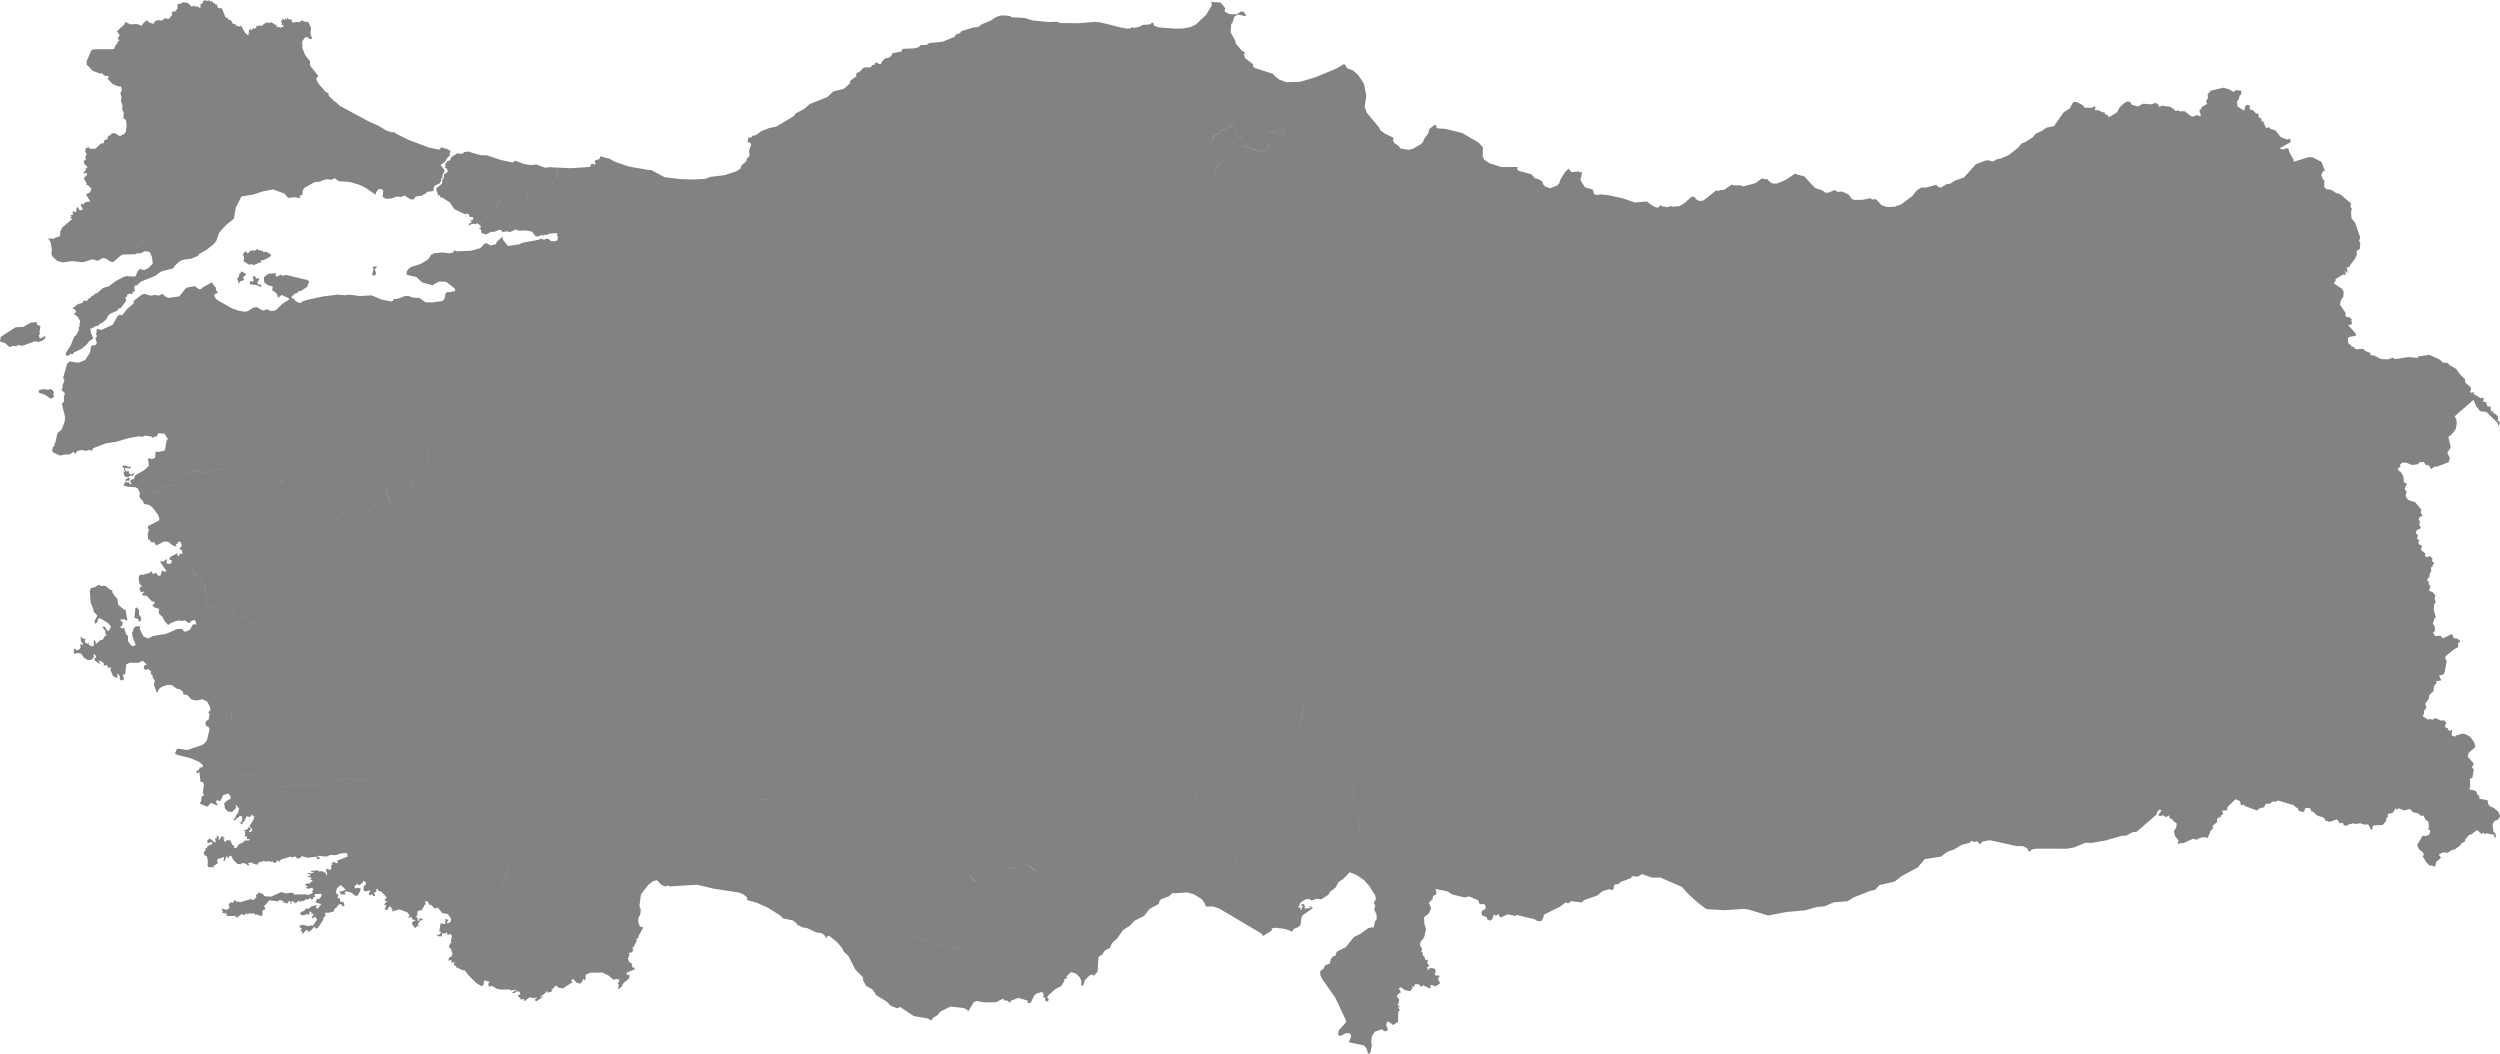 <?xml version="1.0" encoding="UTF-8" standalone="no"?>
<!-- Created with Inkscape (http://www.inkscape.org/) -->

<svg
   width="208.439mm"
   height="87.876mm"
   viewBox="0 0 208.439 87.876"
   version="1.1"
   id="svg1"
   inkscape:version="1.3 (0e150ed, 2023-07-21)"
   sodipodi:docname="turkey_terrain.svg"
   xmlns:inkscape="http://www.inkscape.org/namespaces/inkscape"
   xmlns:sodipodi="http://sodipodi.sourceforge.net/DTD/sodipodi-0.dtd"
   xmlns="http://www.w3.org/2000/svg"
   xmlns:svg="http://www.w3.org/2000/svg">
  <sodipodi:namedview
     id="namedview1"
     pagecolor="#ffffff"
     bordercolor="#000000"
     borderopacity="0.25"
     inkscape:showpageshadow="2"
     inkscape:pageopacity="0.0"
     inkscape:pagecheckerboard="0"
     inkscape:deskcolor="#d1d1d1"
     inkscape:document-units="mm"
     inkscape:zoom="1.1893044"
     inkscape:cx="353.56802"
     inkscape:cy="143.78152"
     inkscape:window-width="1312"
     inkscape:window-height="762"
     inkscape:window-x="64"
     inkscape:window-y="54"
     inkscape:window-maximized="0"
     inkscape:current-layer="layer1" />
  <defs
     id="defs1" />
  <g
     inkscape:label="Layer 1"
     inkscape:groupmode="layer"
     id="layer1"
     transform="translate(-0.843,-0.897)">
    <path
       id="TR-01"
       d="m 17.968,0.897 -0.185,0.097 -0.066,0.2 -0.163,0.042 0.008,0.321 -0.166,-0.047 -0.05,-0.105 -0.139,0.074 -0.163,-0.1 -0.237,0.071 -0.25,-0.279 -0.447,-0.1 -0.19,0.134 -0.289,0.034 0.013,0.363 -0.197,0.253 -0.277,0.018 0.029,0.255 -0.197,0.258 -0.084,0.087 -0.347,-0.061 -0.227,0.2 -0.387,-0.04 -0.221,0.126 -0.077,0.181 -0.334,-0.084 -0.253,-0.213 -0.339,0.318 -0.056,0.142 -0.434,-0.145 -0.516,0.034 -0.45,-0.203 -0.069,0.211 -0.618,0.566 0.237,0.324 -0.174,0.266 0.142,0.192 -0.158,0.084 -0.013,0.174 -0.15,0.126 -0.124,0.326 -1.669,0.005 -0.221,0.084 -0.384,0.897 -0.019,0.277 0.537,0.553 0.611,0.224 0.116,-0.042 0.255,0.221 0.313,0.024 -0.003,0.14 -0.087,0.076 0.448,0.458 0.421,0.171 0.271,0.024 0.061,0.332 -0.126,0.208 0.098,0.374 -0.053,0.255 0.132,0.4 -0.013,0.369 0.116,0.216 -0.013,0.5 0.197,0.134 0.063,0.402 -0.058,0.574 -0.15,0.19 -0.35,0.187 -0.442,-0.258 -0.279,0.04 -0.058,0.144 -0.171,0.016 -0.113,0.316 -0.242,0.079 -0.05,0.245 -0.253,0.047 -0.4,0.4 -0.473,0.032 -0.142,-0.148 -0.224,0.092 -0.058,0.245 0.134,0.245 -0.113,0.234 0.037,0.255 -0.132,0.042 -0.05,0.108 0.084,0.203 0.247,0.247 -0.163,0.137 0.008,0.144 -0.211,0.169 0.056,0.068 0.273,-0.018 -0.045,0.187 -0.205,0.192 0.008,0.137 0.192,0.313 -0.032,0.142 0.129,0.021 0.308,0.282 -0.1,0.303 -0.35,0.203 0.36,0.579 -0.408,0.063 -0.197,0.192 -0.166,-0.06 -0.016,0.142 0.155,0.266 -0.087,0.119 -0.184,0.013 -0.148,-0.303 -0.108,0.166 -0.026,0.308 -0.273,-0.118 v 0.332 l -0.19,0.024 0.092,0.16 H 6.718 v 0.103 l 0.108,0.008 0.013,0.068 -0.792,0.671 -0.171,0.324 -0.031,0.405 -0.553,0.218 -0.445,-0.008 0.206,0.263 0.111,0.65 -0.032,0.4 0.074,0.176 0.424,0.381 0.418,0.121 0.795,-0.111 0.921,0.098 0.792,-0.25 0.406,0.132 0.466,-0.24 0.271,0.066 0.295,0.218 0.287,0.06 0.637,-0.555 0.19,-0.079 0.992,-0.015 0.174,-0.087 0.084,-0.421 0.179,-0.332 0.434,-0.489 0.092,-0.36 -0.087,0.363 -0.434,0.49 -0.179,0.329 -0.087,0.424 0.295,0.003 0.335,-0.179 0.358,0.04 0.118,0.108 0.134,0.36 0.063,0.537 -0.431,0.398 -0.29,0.134 -0.266,-0.056 0.016,-0.121 -0.3,0.287 -0.144,0.376 -0.132,0.055 -0.65,-0.047 -0.3,0.103 -0.618,0.334 -0.555,0.421 -0.474,0.132 -0.471,0.418 -0.158,0.027 -0.116,0.144 -0.24,0.111 -0.01,0.087 -0.218,0.108 -0.137,0.192 -0.082,0.024 -0.04,-0.084 -0.132,0.047 -0.142,0.187 -0.353,0.089 -0.471,0.376 0.211,0.047 0.108,0.161 -0.061,0.166 -0.142,0.047 0.321,0.242 0.24,0.408 -0.076,0.169 0.021,0.236 -0.103,0.124 0.045,0.171 -0.218,0.416 -0.171,0.139 -0.31,0.758 -0.418,0.647 0.05,0.176 0.174,0.029 0.179,-0.169 0.195,0.042 0.084,-0.145 0.674,-0.329 0.416,-0.355 0.168,-0.245 0.363,-0.242 -0.205,-0.508 -0.034,-0.347 0.137,0.018 0.208,-0.161 0.376,-0.105 0.034,-0.124 0.19,-0.061 0.371,-0.295 0.166,-0.332 0.213,-0.176 0.537,-0.222 0.129,-0.197 0.153,-0.01 0.463,-0.613 -0.061,-0.289 0.139,-0.089 0.016,-0.158 0.263,-0.077 0.132,0.066 0.084,-0.216 0.169,-0.031 -0.071,-0.384 0.079,-0.1 0.176,-0.037 0.292,-0.287 1.2,-0.489 0.482,-0.35 0.339,-0.103 -0.087,-0.258 5.27e-4,-0.002 0.086,0.258 0.716,-0.179 0.089,-0.195 0.463,-0.411 0.263,-0.108 0.655,-0.082 0.547,-0.224 0.129,-0.187 0.576,-0.308 0.603,-0.474 0.226,-0.268 0.277,-0.745 0.532,-0.582 0.679,-0.555 0.158,-0.945 0.471,-0.903 1.013,-0.166 0.774,-0.258 0.848,-0.163 0.942,0.342 0.255,0.302 0.14,0.063 0.5,-0.055 0.382,0.079 0.087,-0.068 -0.103,-0.021 -0.008,-0.084 0.247,-0.126 0.031,-0.35 0.153,-0.221 -0.234,-0.516 0.068,-0.168 -0.087,-0.103 0.037,-0.298 0.071,-0.055 -0.047,-0.132 0.461,-0.924 -0.056,-0.335 0.05,-0.305 0.629,-1.071 0.195,-0.871 0.234,-1.782 L 27.953,8.529 27.824,8.369 27.335,7.79 27.203,7.413 27.387,7.235 26.737,6.426 26.677,6.284 26.705,6.018 26.308,5.524 26.061,4.939 l -0.016,-0.592 0.174,-0.263 0.184,-0.121 0.3,0.2 0.158,-0.029 -0.134,-0.452 0.052,-0.453 -0.24,-0.505 -0.339,-0.019 -0.187,-0.123 -0.187,0.187 -0.042,-0.076 -0.105,0.071 -0.116,-0.063 -0.108,0.079 -0.031,-0.089 -0.119,0.144 -0.121,-0.132 -0.011,-0.158 -0.234,-0.037 -0.197,-0.158 0.024,0.148 -0.066,0.061 -0.05,-0.163 -0.071,0.179 -0.15,-0.111 -0.129,0.171 -0.003,0.142 0.077,0.039 -0.058,0.15 0.137,0.021 0.027,0.208 -0.224,-0.087 -0.003,0.171 -0.129,-0.155 -0.102,0.074 -0.032,-0.092 -0.132,0.018 0.077,-0.163 -0.098,-0.024 -0.05,0.095 -0.061,-0.123 -0.31,-0.174 -0.05,0.089 -0.374,-0.066 0.052,0.102 -0.195,-0.008 -0.144,0.229 -0.029,-0.089 -0.113,0.084 -0.037,-0.087 -0.147,0.095 -0.042,-0.066 -0.045,0.06 -0.126,-0.052 0.082,0.124 -0.161,0.144 -0.074,0.021 -0.029,-0.124 -0.174,0.237 -0.013,-0.079 -0.147,-0.008 -0.082,0.197 0.102,0.058 -0.147,0.066 0.105,0.132 -0.126,0.026 -0.224,-0.176 -0.34,-0.621 -0.084,0.095 -0.355,-0.092 -0.04,-0.134 -0.197,0.003 -0.181,-0.34 -0.166,0.006 -0.071,-0.15 -0.195,-0.061 -0.302,-0.755 -0.326,-0.029 -0.108,-0.305 -0.095,0.024 -0.063,-0.116 -0.129,-0.01 -0.074,-0.148 -0.187,0.008 -0.058,-0.097 -0.224,0.058 z m 83.862,0.139 0.05,0.313 -0.471,0.779 -0.839,0.795 -0.487,0.24 -0.679,0.113 -0.6,0.008 -1.331,-0.1 -0.416,-0.139 -0.042,-0.206 -0.124,-0.066 -0.15,0.153 -0.626,0.05 -0.308,0.168 -0.411,0.077 -0.181,-0.058 -0.098,0.092 -0.326,0.032 -0.629,-0.129 -1.469,-0.374 -0.545,-0.066 -1.442,0.118 -1.495,-0.021 -0.221,-0.105 -0.705,0.024 -1.321,-0.129 -0.685,-0.208 -1.121,-0.068 -0.081,-0.089 -0.234,-0.034 -0.487,-0.026 -0.437,0.124 -0.479,0.31 -0.816,0.342 -0.169,0.176 -0.505,0.071 -0.971,0.298 -0.082,0.152 -0.426,0.153 0.045,0.093 -0.121,0.079 -0.958,0.395 -1.129,0.111 -0.203,0.158 -0.342,0.008 -0.218,0.024 -0.066,0.134 -0.379,0.118 -1.019,0.045 -0.074,0.222 -0.79,0.147 0.008,0.111 -0.168,0.192 -0.221,0.105 -0.116,-0.024 -0.329,0.268 -0.095,0.245 -0.24,-0.029 -0.079,-0.124 -0.215,0.098 -0.027,0.144 -0.16,-0.021 -0.126,0.206 -0.579,0.013 -0.397,0.387 -0.166,0.045 -0.076,0.1 0.005,0.208 -0.558,0.405 0.071,0.056 -0.053,0.134 -0.482,0.432 -0.903,0.24 -0.479,0.45 -1.474,0.59 -0.487,0.421 -0.716,0.374 -0.092,0.185 -1.495,0.9 -0.576,0.116 -0.632,0.242 -0.503,0.358 -0.266,0.053 -0.124,0.148 h -0.226 l -0.068,0.329 0.047,0.076 0.145,0.003 0.116,0.171 -0.179,0.466 0.034,0.469 -0.247,0.295 -0.016,0.155 -0.421,0.371 -0.042,0.224 -0.365,0.25 -0.982,0.323 -1.163,0.14 -0.437,0.163 -1.003,0.061 -1.092,-0.037 -1.31,-0.158 -1.124,-0.595 -0.313,-0.021 -1.595,-0.282 -1.152,-0.408 -0.406,0.281 -0.095,0.432 -0.242,0.2 0.24,-0.2 0.095,-0.432 0.408,-0.281 -0.427,-0.245 -0.405,-0.089 -0.332,-0.102 -0.113,0.25 -0.298,0.058 -0.079,0.155 0.084,0.158 -0.068,0.071 -0.153,-0.066 -0.153,0.037 -0.061,0.184 -0.121,0.047 -1.5,0.1 -1.113,-0.052 0.024,0.684 -0.3,0.376 -0.324,0.661 -0.008,0.003 0.324,-0.661 0.3,-0.376 -0.024,-0.684 -0.689,-0.04 -0.345,0.055 -0.708,-0.279 -0.489,0.052 -0.579,-0.097 -0.698,-0.266 -0.255,0.147 -0.932,-0.203 -1.208,-0.397 -0.484,-0.003 -0.842,-0.242 -0.176,-0.068 -0.434,0.05 0.021,0.079 -0.216,0.071 -0.339,-0.053 -0.5,0.337 -0.082,0.245 -0.271,0.076 -0.016,0.119 -0.134,0.081 0.037,0.185 -0.068,0.132 0.2,0.121 0.05,0.25 -0.303,0.205 -0.011,0.284 -0.123,0.145 -0.034,0.355 -0.492,0.39 0.169,0.618 0.129,-0.068 0.089,0.261 0.071,-0.071 0.673,0.418 0.379,0.563 0.908,0.445 0.116,-0.079 0.182,0.089 0.084,0.139 -0.04,0.074 0.3,0.01 0.045,0.15 -0.134,0.134 -0.163,-0.087 0.155,0.229 -0.263,0.142 0.037,0.095 0.055,0.04 0.032,-0.084 0.337,-0.074 0.132,0.052 0.118,-0.095 0.271,0.19 0.068,-0.261 h 0.007 l -0.068,0.258 0.045,0.205 -0.103,-0.003 -0.036,0.076 0.15,0.079 0.034,0.282 0.382,0.118 0.424,-0.224 0.25,0.008 0.439,-0.171 0.132,0.013 0.142,0.174 0.395,-0.068 0.213,0.076 0.473,-0.236 0.277,0.118 0.584,-0.026 0.377,0.068 0.139,0.05 0.295,0.363 0.14,0.034 0.329,-0.129 0.181,0.045 0.1,-0.079 0.168,0.026 0.224,-0.111 0.432,-0.042 h 0.19 l 0.055,0.077 -0.05,0.116 0.079,0.082 -0.034,0.316 -0.216,0.079 h -0.308 l -0.226,-0.192 -0.203,-0.016 -0.179,0.097 -0.242,-0.105 -0.208,0.1 -1.358,0.25 -0.226,0.123 -0.885,0.137 -0.087,-0.003 -0.395,-0.503 -0.063,-0.26 -0.457,0.424 -0.079,0.187 -0.111,0.042 5.27e-4,-0.005 -0.321,0.087 -0.323,-0.184 -0.171,0.005 -0.384,0.397 -0.753,0.213 -1.187,0.05 -0.232,-0.087 -0.068,0.169 -0.313,0.081 -0.613,-0.066 -0.661,0.061 -0.277,0.142 -0.163,0.289 -0.213,0.181 -0.487,0.284 -0.771,0.24 -0.248,0.184 -0.144,0.224 0.005,0.258 0.803,0.176 0.487,0.464 0.791,0.207 0.054,0.032 0.547,-0.319 0.6,0.018 0.724,0.56 0.047,0.203 -0.529,0.118 -0.119,-0.05 -0.171,0.166 -0.095,0.424 -0.15,0.187 -0.855,0.113 -0.565,-0.008 -0.506,-0.363 -0.529,-0.024 -0.4,-0.147 -0.245,0.003 -0.671,0.247 -0.355,0.031 0.024,0.105 -0.163,0.079 -0.845,-0.166 -0.811,-0.344 -1,0.058 -0.85,-0.121 -0.355,0.05 -0.637,-0.047 -1.2,0.15 -1.347,0.292 -0.353,0.113 -0.221,0.16 -0.1,-0.036 -0.303,-0.161 -0.139,-0.208 -0.124,0.01 -0.042,-0.137 0.258,-0.261 0.273,-0.097 0.058,-0.116 0.216,-0.024 0.503,-0.342 0.166,-0.445 -0.176,-0.124 -1.711,-0.408 -0.153,-0.005 -0.126,0.095 -0.187,-0.132 -0.345,0.182 -0.108,-0.082 0.027,-0.205 -0.263,0.015 -0.377,0.032 -0.371,0.292 0.037,0.416 0.313,0.245 0.353,0.079 0.058,0.124 -0.089,0.176 0.402,0.305 0.14,0.356 0.282,-0.234 0.569,0.263 0.06,0.116 -0.616,0.392 -0.447,0.458 -0.258,0.105 -0.316,-0.026 -0.182,-0.119 -0.384,0.119 -0.498,-0.29 -0.295,0.042 -0.429,0.271 -0.267,0.076 -9.95e-4,-0.002 -0.508,-0.084 -0.59,-0.208 -1.226,-0.7 -0.19,-0.224 -0.05,-0.179 0.1,-0.123 0.213,-0.047 -0.147,-0.234 -0.045,-0.245 -0.095,-0.074 -0.224,-0.339 -0.85,0.479 -0.026,0.084 -0.195,0.008 -0.358,-0.25 -0.705,0.126 -0.582,0.724 -0.868,0.129 -0.234,-0.076 -0.298,-0.266 -0.289,0.147 -0.321,-0.052 -0.39,0.058 -0.463,-0.14 -0.245,0.042 -0.703,0.542 0.018,0.195 -0.569,0.489 -0.392,0.508 -0.192,-0.042 -0.174,0.071 -0.442,0.774 -0.95,0.421 -0.268,-0.084 -0.144,0.053 0.05,0.092 -0.061,0.287 0.068,0.181 -0.126,0.155 0.124,0.406 -0.148,0.192 -0.271,0.005 -0.063,0.068 -0.097,0.547 -0.395,0.605 -0.547,0.229 -0.771,-0.108 -0.195,0.205 -0.332,1.169 0.116,0.192 -0.153,0.408 -0.013,0.284 -0.097,0.1 0.303,0.303 -0.095,0.321 0.021,0.35 -0.184,0.205 0.266,1.064 -0.024,0.371 -0.253,0.7 -0.353,0.289 -0.179,0.811 -0.095,0.108 0.04,0.113 -0.15,0.158 -0.061,0.316 0.077,0.108 0.487,0.24 0.218,0.026 0.15,-0.071 0.586,-0.034 0.216,-0.182 0.087,0.006 0.1,0.153 0.155,-0.237 0.358,-0.1 0.413,0.077 0.25,-0.095 0.221,0.1 0.095,-0.226 1.066,-0.408 0.869,-0.126 0.95,-0.282 -5.27e-4,-0.007 0.935,-0.175 0.313,0.053 0.176,-0.105 0.508,0.06 0.169,0.129 0.153,-0.123 0.158,0.021 0.148,-0.29 0.508,0.048 0.284,0.421 -0.116,0.166 -0.129,0.795 -0.495,0.139 -0.284,-0.031 -0.029,0.513 -0.3,0.124 -0.15,-0.089 -0.153,0.06 0.074,0.571 -0.358,0.347 -0.769,0.437 -0.137,0.329 -0.15,0.016 -0.142,0.126 0.095,0.323 -0.179,-0.087 0.026,-0.132 -0.21,0.042 -0.074,-0.071 0.047,-0.1 0.227,0.018 0.026,-0.184 -0.068,-0.084 -0.266,0.137 -0.003,0.19 -0.197,0.313 0.332,0.126 0.692,0.047 0.182,0.1 0.168,0.342 -0.031,0.384 0.303,0.345 0.066,0.203 0.694,-0.963 0.516,-0.029 0.466,-0.421 0.845,-0.139 0.832,-0.947 0.395,-0.068 0.553,-0.221 0.837,0.247 0.779,-0.271 0.945,-0.156 0.413,-0.326 0.242,-0.077 0.8,0.492 0.234,0.374 0.192,0.116 1.674,-0.274 0.279,0.142 -0.282,-0.14 -1.671,0.271 -0.192,-0.113 -0.234,-0.374 -0.8,-0.49 -0.242,0.074 -0.413,0.329 0.203,1.229 0.24,0.344 0.2,0.034 -0.2,-0.031 -0.24,-0.345 -0.203,-1.232 -0.95,0.16 -0.779,0.271 -0.837,-0.247 -0.553,0.221 -0.395,0.068 -0.832,0.947 -0.845,0.14 -0.466,0.421 -0.516,0.029 -0.695,0.963 0.461,0.095 0.308,0.25 0.419,0.576 0.123,0.324 -0.055,0.148 -0.903,0.461 -0.005,0.229 0.098,0.011 -0.121,0.413 0.045,0.466 0.145,0.029 0.079,0.179 0.308,0.037 0.071,0.176 0.121,0.055 0.584,-0.305 0.36,0.015 0.35,0.295 0.277,0.092 0.079,-0.016 -0.076,-0.15 0.166,-0.081 v -0.111 l 0.187,-0.04 0.1,0.113 0.047,0.245 -0.221,0.258 0.229,0.087 0.05,0.266 -0.052,0.068 -0.139,-0.037 -0.108,0.19 -0.134,-0.021 0.039,-0.221 -0.618,0.329 -0.095,0.197 0.24,0.124 -0.1,0.24 -0.271,0.031 -0.082,-0.132 0.018,-0.305 -0.324,0.258 -0.226,-0.103 0.047,0.195 0.453,0.634 -0.105,0.124 -0.245,-0.142 -0.132,0.448 -0.182,-0.006 -0.234,-0.255 -0.216,0.144 -0.082,-0.266 -0.179,0.134 -0.579,0.176 -0.213,-0.031 -0.132,0.213 0.029,0.379 0.042,0.181 0.224,0.221 -0.197,0.058 -0.021,0.271 0.176,0.169 0.171,-0.079 0.037,0.071 -0.166,0.095 0.04,0.174 0.326,0.015 0.468,0.5 0.1,-0.04 0.089,0.077 -0.005,0.118 -0.179,0.137 0.203,0.192 0.379,0.116 -0.061,0.24 0.069,0.187 0.263,0.247 0.15,0.305 0.324,0.374 0.176,-0.155 0.474,-0.187 0.355,-0.045 0.163,0.052 0.197,-0.076 0.366,0.25 0.232,-0.218 0.276,-0.031 0.121,0.353 -0.295,-0.006 -0.252,0.443 -0.358,0.168 -0.14,-0.034 -0.166,-0.2 -0.387,0.005 -0.945,0.411 -1.106,0.181 -0.368,0.21 -0.392,-0.16 -0.334,-0.653 0.058,-0.1 -0.047,-0.111 h -0.332 l -0.211,0.21 -0.005,0.197 -0.097,0.103 0.068,0.421 0.237,0.611 -0.119,0.1 -0.195,0.013 -0.326,-0.408 -0.005,-0.448 -0.153,-0.129 -0.15,-0.487 -0.066,-0.071 -0.118,0.076 -0.176,-0.126 0.171,-0.114 0.055,-0.247 -0.024,-0.102 -0.134,-0.016 -0.031,-0.137 0.344,-0.042 0.132,0.134 0.105,-0.066 -0.163,-0.879 -0.119,0.026 -0.484,-0.416 -0.087,-0.576 -0.095,0.008 -0.347,-0.524 0.071,-0.071 -0.068,-0.089 -0.089,0.04 -0.461,-0.374 -0.321,0.018 -0.276,-0.092 -0.203,0.166 -0.411,0.118 -0.082,0.258 0.077,0.966 0.229,0.529 -0.003,0.169 0.329,0.369 -0.234,0.416 0.021,0.215 0.077,0.018 0.144,-0.16 0.077,-0.247 0.171,-0.024 0.655,0.415 0.231,0.266 -0.145,0.316 -0.142,0.066 -0.232,-0.36 -0.197,-0.018 0.011,0.1 0.108,0.042 -0.034,0.111 0.137,0.029 0.021,0.295 0.103,0.137 -0.123,0.058 -0.227,0.337 -0.189,0.029 -0.34,0.313 -0.063,0.01 0.066,-0.132 -0.197,-0.273 0.003,0.521 -0.137,0.089 -0.282,-0.153 -0.019,-0.208 -0.066,0.14 -0.226,-0.116 -0.021,-0.218 0.089,-0.074 -0.24,-0.04 -0.195,-0.163 0.019,0.337 0.197,0.337 -0.242,-0.039 0.011,0.31 -0.103,0.129 -0.234,0.074 -0.079,-0.124 -0.116,-0.003 -0.037,0.332 0.111,0.095 0.226,-0.087 0.305,0.079 0.216,0.321 0.305,0.197 0.321,-0.021 0.224,-0.258 -0.068,-0.16 0.132,-0.034 0.113,0.229 -0.129,0.087 -0.005,0.184 0.434,0.324 -0.087,-0.3 0.245,0.066 0.192,0.197 -0.045,0.155 0.34,-0.05 -0.016,0.171 0.1,0.063 0.2,-0.063 -0.042,0.231 0.21,0.511 0.311,0.163 0.074,-0.126 -0.04,-0.236 0.077,0.01 0.158,0.242 -0.024,0.211 0.118,0.089 0.129,0.008 0.108,-0.108 -0.095,-0.397 0.194,0.018 0.095,-0.845 0.305,-0.139 0.716,0.011 0.335,-0.174 0.35,0.308 -0.069,0.068 -0.113,-0.026 -0.074,0.297 0.208,0.145 0.071,-0.098 0.121,0.013 0.234,0.187 -0.045,0.185 0.181,0.171 -0.037,0.092 0.19,0.308 -0.066,0.353 0.224,0.611 0.071,0.021 0.126,-0.284 0.253,-0.187 0.468,-0.155 0.358,0.021 0.366,0.284 0.329,0.068 0.234,0.224 0.029,0.203 0.324,0.052 0.358,0.376 0.437,0.077 0.434,-0.108 0.326,0.142 0.144,0.119 0.206,0.442 0.021,0.21 -0.169,0.161 0.026,0.105 0.084,0.021 -0.031,0.113 0.005,0.006 -0.065,0.391 -0.195,0.1 -0.079,0.258 0.124,0.208 0.129,0.015 0.1,0.206 -0.203,0.884 -0.184,0.266 -0.213,0.166 -1.263,0.429 -0.727,-0.121 -0.163,0.074 -0.132,0.342 0.171,0.063 -0.021,0.097 0.116,-0.037 1.045,0.261 0.713,0.305 0.326,0.289 -0.082,0.176 -0.2,0.003 -0.06,0.189 -0.187,0.1 -0.031,0.118 0.045,0.079 0.215,-0.084 0.082,0.792 0.213,0.042 0.071,0.158 -0.089,0.711 0.111,0.218 -0.203,0.074 -0.058,0.439 -0.126,0.163 0.592,0.25 0.124,-0.018 0.176,-0.229 0.126,-0.026 0.418,0.182 0.079,-0.066 -0.148,-0.174 0.089,-0.232 0.158,0.116 0.121,-0.018 0.242,-0.476 0.408,-0.148 v 0.005 l 0.19,0.216 0.013,0.253 -0.211,0.063 -0.324,0.279 0.066,0.453 0.253,0.245 0.342,0.034 0.361,-0.353 -0.079,-0.2 0.047,-0.034 0.258,0.329 -0.118,0.405 -0.114,0.066 -0.071,0.224 -0.171,0.197 0.034,0.076 0.211,-0.074 0.008,-0.137 0.176,-0.013 0.056,-0.134 0.123,-0.032 0.132,0.077 -0.052,0.081 0.081,0.142 -0.113,0.045 0.058,0.092 -0.084,0.098 -0.142,0.039 0.252,0.14 0.058,-0.042 -0.074,-0.129 0.124,-0.016 0.266,-0.494 0.263,0.079 0.161,-0.216 0.074,0.027 -0.024,0.137 0.144,-0.058 -0.058,0.324 -0.355,0.55 0.213,0.197 0.032,0.1 -0.082,0.142 -0.16,0.061 -0.032,-0.061 0.171,-0.224 -0.197,-0.163 -0.121,0.222 -0.29,0.042 0.15,0.103 -0.063,0.224 0.098,0.034 -0.1,0.05 0.032,0.124 0.155,-0.005 -0.008,0.213 0.263,0.021 -0.1,0.108 h -0.371 l -0.066,0.124 -0.455,0.231 0.005,0.089 -0.203,0.195 -0.16,-0.047 0.04,-0.148 -0.169,-0.086 -0.15,-0.361 -0.324,-0.04 -0.058,0.153 h -0.077 l -0.129,-0.184 0.145,-0.16 -0.134,0.039 v -0.121 l -0.14,-0.066 -0.218,0.342 -0.052,-0.021 0.026,-0.247 -0.205,-0.118 0.042,0.205 -0.169,0.089 0.077,0.242 -0.074,0.05 -0.421,-0.326 -0.221,0.15 0.018,0.234 0.371,-0.105 0.047,0.111 -0.021,0.074 -0.408,0.171 -0.036,0.176 -0.116,-0.029 -0.018,0.221 -0.137,0.116 0.047,0.247 0.208,0.108 0.1,0.405 -0.036,0.358 0.089,0.171 0.326,-0.05 0.111,0.155 -0.032,-0.218 0.345,-0.218 -0.016,-0.363 0.561,-0.179 -0.058,0.395 0.132,-0.111 0.089,-0.314 0.14,-0.013 -0.063,0.071 0.105,0.105 0.116,-0.25 0.139,0.042 0.163,0.31 0.332,0.345 0.313,0.018 0.092,-0.108 0.321,0.079 0.184,0.168 0.108,-0.123 -0.144,-0.056 0.134,-0.079 0.218,-0.011 0.163,0.116 0.305,0.061 0.129,-0.247 0.16,0.031 0.221,-0.116 0.2,0.095 0.176,-0.076 0.26,0.076 0.158,-0.042 0.003,0.132 0.24,-0.036 0.074,-0.182 0.126,0.045 -0.029,0.082 0.074,-0.018 0.208,-0.197 0.742,-0.218 0.158,0.071 0.24,-0.093 0.2,0.19 0.229,-0.063 0.108,-0.15 0.494,0.137 0.732,-0.089 0.1,0.229 0.179,-0.061 -0.013,-0.092 -0.176,-0.079 0.034,-0.074 0.726,0.066 0.292,-0.132 0.5,0.008 0.374,-0.139 0.534,-0.034 0.063,0.295 -0.919,0.355 0.124,0.119 -0.087,0.084 -0.371,-0.132 v 0.132 l -0.163,0.048 0.176,0.06 -0.153,0.077 0.032,0.273 -0.15,0.132 -0.16,-0.142 -0.169,0.066 0.129,0.097 -0.108,0.042 0.118,0.208 -0.095,0.21 -0.031,-0.266 -0.126,-0.037 -0.089,-0.071 -0.158,-0.047 -0.129,0.052 -0.187,-0.113 -0.553,0.061 0.016,0.061 0.263,0.034 -0.261,0.105 -0.266,-0.05 0.003,0.089 0.163,0.031 0.063,0.1 -0.308,0.066 0.384,0.121 -0.105,0.169 0.176,0.018 -0.021,0.129 -0.103,0.008 -0.003,0.098 -0.082,-0.013 -0.081,0.113 -0.129,-0.076 -0.216,0.15 0.252,0.144 -0.205,0.1 0.255,0.084 0.321,-0.093 0.082,0.176 -0.089,0.114 0.037,0.142 -0.153,0.103 -0.261,0.074 -0.163,-0.055 -0.939,0.018 -0.174,-0.163 -0.556,0.066 -0.371,-0.111 -0.818,0.376 -0.453,-0.013 -0.139,-0.029 -0.121,-0.176 -0.406,-0.132 -0.008,0.148 -0.171,0.055 0.047,0.19 -0.229,0.242 -0.284,-0.063 -0.85,0.255 -0.179,-0.068 -0.15,0.052 v -0.108 l -0.1,-0.058 -0.195,0.236 -0.179,-0.058 -0.166,0.229 0.092,0.113 -0.037,0.153 -0.168,0.134 -0.469,-0.081 0.121,0.261 -0.111,0.068 0.421,0.068 v 0.166 l 0.1,0.047 0.629,-0.021 0.105,0.168 0.424,-0.318 0.171,0.097 0.245,-0.158 0.087,0.095 0.124,-0.132 0.111,0.079 0.247,-0.063 0.119,0.129 0.224,-0.024 0.102,0.113 0.135,-0.026 0.152,0.087 0.021,-0.513 0.166,-0.034 0.056,-0.126 -0.098,-0.176 0.447,-0.498 0.732,0.089 0.103,-0.118 0.107,0.018 0.203,0.084 0.039,0.153 0.114,-0.042 0.116,0.087 0.137,-0.042 0.011,-0.116 0.116,-0.06 0.068,0.052 v 0.174 l 0.108,-0.018 -0.031,-0.19 0.163,0.024 0.211,0.168 0.226,-0.229 0.144,0.102 0.095,-0.081 0.205,-0.003 0.19,-0.142 0.121,0.029 0.224,-0.129 0.121,0.139 0.1,-0.047 0.024,-0.145 0.158,-0.037 -0.05,-0.153 0.076,-0.087 0.526,-0.021 -0.071,0.295 -0.087,0.024 -0.05,0.137 -0.142,-0.066 -0.144,0.234 0.01,0.095 0.397,0.129 0.063,0.129 -0.132,-0.047 -0.018,0.15 -0.153,0.148 -0.113,-0.013 -0.04,-0.113 0.113,-0.155 -0.463,0.092 -0.273,0.205 -0.119,-0.018 -0.118,0.018 -0.116,0.187 -0.208,0.052 -0.129,0.132 -0.008,0.098 0.298,0.087 0.255,-0.114 0.098,0.058 0.163,-0.084 -0.042,-0.153 0.056,-0.05 0.132,0.105 -0.027,0.105 0.216,0.008 -0.192,0.321 0.189,0.042 0.018,-0.1 0.103,-0.016 0.15,0.227 -0.361,0.534 -0.132,-0.061 -0.218,0.077 -0.484,-0.114 -0.216,0.058 -0.079,0.1 0.236,0.184 -0.142,0.113 0.158,0.142 0.042,0.176 0.308,-0.361 0.139,0.098 -0.018,0.102 0.263,-0.15 0.263,-0.287 0.087,-0.008 -0.018,0.098 0.092,0.052 0.174,-0.097 0.429,-0.643 -0.005,-0.142 0.203,-0.24 -0.079,-0.103 0.103,-0.118 0.168,0.031 0.487,-0.118 0.027,-0.185 0.258,-0.205 0.056,-0.155 0.279,-0.079 0.087,0.224 0.194,-0.129 -0.129,-0.274 -0.245,-0.008 -0.013,-0.242 -0.203,-0.087 0.058,-0.237 -0.216,-0.163 0.1,-0.379 0.245,-0.24 0.098,-0.026 0.389,0.374 -0.334,0.142 -0.176,-0.026 0.097,0.279 0.422,0.003 -0.105,-0.15 0.105,-0.126 0.461,0.118 0.3,0.25 0.203,0.021 0.252,-0.434 0.008,-0.197 -0.268,-0.045 -0.158,0.074 -0.087,-0.203 0.163,-0.098 0.087,-0.16 0.056,0.179 0.137,-0.029 0.208,-0.15 0.097,-0.187 0.071,0.018 0.132,0.121 0.011,0.203 -0.145,0.045 -0.047,0.203 -0.005,0.145 0.105,0.148 0.421,-0.074 0.04,0.069 -0.137,0.158 0.105,0.176 0.197,-0.113 0.037,0.121 0.15,0.077 0.066,-0.135 -0.132,-0.15 0.221,-0.111 -0.003,-0.211 0.1,-0.024 0.1,0.19 0.195,0.018 0.479,0.511 -0.185,0.184 0.058,0.116 0.16,0.006 -0.282,0.279 0.016,0.056 0.1,-0.061 0.066,0.092 -0.013,0.148 -0.082,0.045 0.026,0.15 0.163,0.045 0.166,-0.308 0.185,0.061 0.013,0.142 0.087,0.024 -0.047,0.19 0.59,-0.174 0.669,0.234 0.208,0.242 -0.121,0.252 0.26,-0.113 0.14,0.279 0.126,-0.045 0.097,0.058 -0.289,0.148 v 0.19 l 0.24,0.321 0.168,-0.168 0.142,0.005 -0.084,-0.192 0.226,-0.284 0.203,-0.045 -0.082,-0.129 -0.224,0.018 -0.011,0.19 -0.108,-0.026 -0.026,-0.248 -0.153,-0.097 0.197,-0.116 -0.111,-0.082 0.082,-0.058 -0.018,-0.21 0.139,0.034 0.024,-0.105 0.208,0.027 0.079,-0.135 -0.081,-0.052 0.15,-0.047 0.029,-0.179 0.163,-0.113 -0.081,-0.185 0.087,-0.055 0.134,0.021 0.118,0.25 0.2,0.063 0.274,0.289 0.258,-0.079 0.384,0.458 0.453,0.077 0.276,0.4 -0.068,0.292 -0.297,0.071 0.047,-0.155 0.095,-0.04 -0.116,-0.137 -0.145,-0.018 -0.018,0.424 -0.384,-0.068 -0.108,0.679 0.108,0.013 0.045,0.089 -0.216,0.203 -0.095,-0.037 -0.053,0.061 0.169,0.082 0.268,-0.008 v -0.229 l 0.329,-0.032 0.074,-0.102 0.058,0.24 0.179,0.015 -0.071,-0.089 0.108,-0.01 0.15,0.179 -0.089,0.484 0.087,0.092 -0.126,0.026 -0.132,0.292 0.124,0.166 0.126,0.008 -0.063,0.095 0.148,0.363 -0.113,0.034 0.092,0.134 -0.16,0.024 -0.163,0.155 -0.018,0.192 0.221,-0.052 0.066,0.108 -0.105,0.1 0.334,-0.013 -0.095,0.242 0.197,0.031 0.079,0.208 0.114,-0.047 0.158,0.155 0.05,-0.042 0.105,0.098 0.218,0.01 0.392,0.482 0.066,-0.013 -0.037,0.045 0.574,0.558 0.424,0.255 0.142,-0.089 0.066,-0.266 -0.047,-0.089 0.226,-0.024 0.129,0.086 0.171,-0.013 -0.14,0.205 0.09,0.263 0.107,-0.097 0.161,0.01 0.358,0.224 0.321,0.066 0.779,0.003 0.079,0.087 0.324,-0.074 0.258,0.04 -0.226,0.018 -0.295,0.229 0.273,-0.018 0.119,-0.129 0.276,0.024 0.053,0.292 -0.114,-0.066 -0.1,0.129 0.218,0.184 0.042,0.129 0.252,-0.071 0.032,0.208 0.487,-0.358 0.153,0.087 0.068,-0.058 0.089,0.093 0.176,-0.084 0.113,0.031 -0.242,0.181 0.197,0.1 0.571,-0.413 -0.329,0.061 0.545,-0.371 -0.105,-0.058 0.268,-0.021 -0.081,0.095 0.308,-0.077 0.139,-0.095 -0.1,-0.134 0.189,-0.042 0.032,-0.137 0.229,-0.108 0.163,0.179 0.439,0.052 0.055,-0.1 0.645,-0.403 0.05,-0.076 -0.142,-0.024 v -0.061 l 0.163,-0.132 0.316,0.345 0.316,0.042 0.268,-0.427 0.029,0.166 0.105,-0.087 0.003,-0.382 0.397,-0.173 1.021,-0.008 0.473,0.229 0.453,0.371 0.216,-0.071 0.263,0.053 -0.026,0.184 -0.121,0.124 0.089,0.084 -0.052,0.355 0.061,0.05 0.308,-0.292 -0.008,-0.103 0.124,-0.145 0.45,-0.363 0.006,-0.258 -0.037,-0.052 -0.155,0.05 -0.045,-0.205 0.687,-0.287 -0.018,-0.132 -0.171,-0.013 -0.06,-0.324 -0.221,-0.16 -0.1,-0.242 0.129,-0.366 -0.087,-0.103 0.319,-0.095 0.081,-0.208 -0.1,-0.148 0.102,-0.034 0.292,-0.542 -0.027,-0.155 0.158,-0.1 0.021,-0.16 0.376,-0.679 -0.04,-0.095 -0.124,0.04 -0.105,-0.081 -0.121,-0.269 -0.016,-0.363 0.169,-0.366 0.045,-0.36 -0.116,-0.321 0.134,-0.979 0.613,-0.797 0.421,-0.313 0.303,-0.061 0.345,0.376 0.329,0.139 0.3,-0.076 0.092,0.079 2.266,-0.142 1.345,0.319 2.174,0.334 0.358,0.155 0.263,0.224 0.068,0.124 -0.058,0.116 0.818,0.221 0.979,0.445 0.924,0.582 0.308,0.289 0.824,0.169 0.365,0.305 0.003,0.137 0.137,-0.034 0.21,0.148 0.516,0.1 0.698,0.334 0.471,0.076 0.289,0.234 0.016,0.153 0.116,-0.013 0.056,-0.158 0.184,0.026 0.608,0.498 0.426,0.5 0.153,0.305 0.374,0.355 0.569,1.116 0.637,0.653 0.037,0.31 0.232,0.411 0.542,0.31 0.319,0.482 0.868,0.526 0.308,0.323 0.535,0.227 0.268,-0.107 1.13,0.754 1.155,0.195 0.334,0.171 0.119,-0.221 0.326,-0.185 0.321,-0.35 0.816,-0.406 1.113,0.129 0.321,0.176 0.003,0.153 0.495,-0.816 0.25,-0.1 0.637,0.116 0.968,-0.015 0.606,-0.308 0.061,0.16 0.292,0.016 0.163,0.174 0.182,-0.182 0.55,-0.224 0.866,0.255 -0.113,0.05 0.034,0.121 h 0.24 l 0.334,-0.661 0.184,-0.137 0.418,-0.113 0.142,0.098 -0.008,0.371 0.171,0.013 -0.034,0.155 0.121,0.176 0.169,-0.108 0.008,-0.153 -0.132,-0.1 0.108,-0.174 0.579,-0.514 0.505,-0.271 0.273,-0.45 -0.076,-0.129 0.279,-0.027 -0.068,-0.15 0.366,-0.39 0.392,0.079 0.355,0.324 0.15,0.326 -0.016,0.366 0.16,0.037 0.15,-0.463 0.366,-0.384 0.2,-0.095 0.19,0.098 0.31,-0.342 0.063,-1.226 0.321,-0.197 0.206,-0.326 0.429,-0.229 0.176,-0.397 0.453,-0.416 0.471,-0.676 0.55,-0.35 0.413,-0.424 0.777,-0.392 0.476,-0.597 0.761,-0.413 0.066,-0.247 0.137,-0.148 0.634,-0.234 0.358,-0.316 0.031,0.063 1.156,-0.074 0.531,0.15 0.608,0.369 0.231,0.245 0.19,0.416 0.003,-0.003 0.592,-0.008 0.492,0.171 3.301,1.956 0.284,0.184 0.058,0.163 0.737,-0.452 v -0.166 l 0.271,-0.084 0.735,0.089 0.484,0.129 0.132,0.116 0.111,-0.037 0.126,-0.203 0.36,-0.148 0.182,-0.169 0.081,-0.624 0.121,-0.205 0.842,-0.587 -0.284,-0.197 v 0.097 l 0.111,0.042 -0.052,0.056 -0.476,0.058 0.042,-0.229 -0.066,-0.037 -0.008,-0.134 -0.206,0.047 -0.06,0.1 0.126,0.008 v 0.082 l -0.137,0.303 -0.061,-0.187 0.058,-0.124 -0.24,0.111 0.221,-0.458 0.432,-0.277 0.318,-0.003 0.155,0.118 0.453,-0.153 0.387,0.05 0.597,-0.403 0.079,-0.197 0.492,-0.381 0.266,-0.484 0.363,-0.224 0.565,-0.571 5.1e-4,0.002 0.558,0.236 0.621,0.419 0.439,0.492 0.516,0.832 0.031,0.279 -0.174,0.295 0.129,0.245 -0.095,0.298 0.203,0.442 0.005,0.4 -0.153,0.185 -0.079,0.455 -0.461,0.074 -0.639,0.471 -0.558,0.277 -0.679,0.845 -0.753,0.376 -0.134,0.363 -0.174,0.016 -0.2,0.261 -0.074,0.347 -0.389,0.145 -0.132,0.277 -0.282,0.234 0.01,0.311 0.113,0.26 1.15,1.653 0.9,1.921 -0.037,0.124 -0.584,0.639 -0.071,0.39 0.211,0.084 0.45,-0.229 0.316,0.003 0.129,0.229 -0.187,0.529 1.245,0.261 0.234,0.273 0.076,0.319 0.108,0.126 0.121,-0.119 0.126,-0.6 -0.06,-0.258 0.058,-0.5 0.229,-0.376 0.6,-0.205 0.258,0.166 0.158,-0.036 0.095,-0.119 -0.15,-0.371 0.079,-0.295 0.171,0.042 0.321,0.252 0.421,-0.268 0.021,-0.853 0.139,-0.129 -0.158,-0.195 0.042,-0.066 0.081,0.071 -0.01,-0.092 -0.171,-0.185 0.089,-0.058 0.071,-0.339 -0.208,-0.271 0.077,-0.163 0.266,-0.184 -0.179,-0.332 0.19,-0.089 0.295,0.218 0.45,0.126 0.213,-0.284 -0.018,-0.163 0.166,0.097 0.031,-0.234 0.342,-0.013 0.179,0.229 0.181,-0.135 0.563,0.266 0.066,-0.066 -0.013,-0.245 0.432,0.129 0.344,-0.231 v -0.129 l -0.171,-0.229 0.166,-0.287 -0.421,-0.05 0.089,-0.392 -0.073,-0.137 -0.277,-0.074 -0.218,0.055 -0.076,0.179 -0.071,-0.3 0.203,-0.135 -0.203,-0.184 0.061,-0.3 -0.197,0.027 -0.108,-0.298 -0.126,-0.095 v -0.229 l -0.114,-0.097 0.053,-0.232 -0.176,-0.287 0.058,-0.292 0.29,-0.345 0.163,-0.724 -0.129,-0.39 -0.04,-0.576 0.408,-0.326 0.158,-0.355 0.021,-0.124 -0.184,-0.387 0.321,-0.345 0.027,-0.234 0.305,-0.176 -0.097,-0.418 1.013,0.203 0.379,0.255 1.05,0.253 0.363,-0.087 0.708,0.3 0.095,0.095 0.018,0.184 0.174,0.074 0.282,-0.015 0.116,0.224 -0.087,0.226 -0.215,0.092 -0.068,0.142 0.066,0.266 0.368,0.142 0.063,0.19 0.261,0.103 0.153,-0.142 0.113,-0.363 0.216,0.081 0.145,-0.139 0.218,0.303 0.589,-0.274 0.676,0.148 0.045,-0.103 1.534,0.371 0.232,0.148 0.326,-0.003 0.163,-0.282 0.04,-0.237 0.737,-0.381 0.592,-0.284 0.479,-0.363 0.245,0.069 0.208,-0.179 0.908,0.108 0.174,-0.192 1.106,-0.382 0.442,-0.369 0.566,-0.163 0.25,0.079 0.113,-0.095 0.024,-0.268 0.095,-0.108 0.318,-0.052 0.113,-0.148 0.911,-0.334 0.068,-0.163 0.503,0.04 0.324,-0.208 0.834,0.292 0.716,-0.003 1.795,0.787 0.453,0.518 0.905,0.824 0.679,0.505 1.548,0.087 1.547,-0.111 0.45,0.066 1.595,0.487 1.522,-0.289 1.566,-0.145 1.013,-0.284 0.603,-0.047 0.763,-0.337 1.158,-0.084 0.508,-0.324 1.368,-0.54 0.427,-0.095 0.355,-0.39 1.266,-0.289 0.558,-0.445 1.377,-0.747 0.563,-0.676 1.345,-0.213 0.563,-0.416 0.524,-0.174 0.653,-0.395 0.684,-0.171 0.095,-0.163 0.319,0.103 0.179,-0.074 0.245,0.243 0.103,-0.048 0.05,-0.147 0.653,-0.137 2.242,0.492 0.526,0.005 0.371,0.179 0.105,0.248 0.095,0.015 0.211,-0.163 0.339,-0.066 2.558,0.005 0.579,-0.1 0.971,-0.397 0.56,0.008 1.079,-0.192 1.427,-0.4 0.326,-0.006 0.558,-0.302 0.318,-0.024 1.653,-1.432 0.066,-0.221 0.195,-0.21 0.16,0.089 -0.242,0.334 0.018,0.1 0.126,0.036 0.213,-0.076 0.271,0.16 0.239,-0.15 0.082,0.271 0.2,0.055 0.087,0.166 0.266,0.174 -0.021,0.318 -0.208,0.358 0.1,0.387 0.3,0.402 -0.066,0.111 0.029,0.19 0.152,-0.113 0.277,-0.003 0.842,-0.376 0.177,0.087 0.215,-0.037 0.061,-0.087 0.495,-0.089 0.166,0.082 0.095,-0.066 0.218,-0.529 0.21,-0.226 -0.05,-0.192 0.397,-0.337 -0.031,-0.208 0.152,-0.171 0.163,0.008 0.024,-0.169 0.155,-0.081 0.026,-0.108 -0.113,-0.197 0.427,-0.04 0.076,-0.3 0.637,-0.621 0.369,0.153 0.097,0.355 0.206,-0.055 0.189,0.139 0.945,0.35 0.185,-0.176 0.39,-0.1 0.142,-0.289 0.277,-0.003 0.15,-0.042 0.087,-0.129 0.379,-0.01 0.116,-0.092 1.306,0.387 0.245,0.221 0.118,0.003 0.026,0.213 0.361,0.139 0.137,-0.036 0.111,-0.31 0.237,0.015 0.166,0.027 0.077,0.224 0.208,0.095 0.271,0.271 0.497,0.163 0.169,0.118 -0.008,0.116 0.381,0.142 0.629,-0.213 0.189,0.274 0.121,0.068 0.169,-0.074 0.105,0.234 0.24,0.042 0.058,-0.084 0.479,-0.134 0.129,0.058 0.473,-0.058 0.305,0.116 0.329,-0.021 0.277,0.473 0.079,-0.079 0.018,-0.218 0.105,-0.095 0.726,-0.031 0.3,-0.34 0.013,-0.258 0.137,-0.048 -0.013,-0.279 0.402,-0.082 0.277,-0.418 0.068,0.171 0.169,-0.142 0.439,0.185 0.482,-0.129 0.287,0.292 0.353,0.052 0.3,0.234 0.176,-0.026 0.224,0.371 0.205,0.126 0.045,0.466 -0.06,0.148 0.184,0.171 -0.097,0.303 -0.277,0.124 -0.268,-0.032 -0.437,0.726 -0.003,0.132 0.137,0.274 0.329,0.266 0.076,0.203 -0.108,0.116 0.295,0.482 0.273,0.284 0.284,0.026 0.182,0.105 0.113,-0.445 0.392,-0.321 -0.197,-0.271 0.381,-0.192 0.366,0.05 0.342,-0.242 0.248,-0.037 0.434,-0.326 0.166,-0.218 0.242,-0.118 0.021,-0.174 0.326,-0.374 0.21,-0.058 0.413,-0.332 0.134,0.029 0.274,0.277 0.187,-0.113 0.087,0.108 0.182,-0.047 0.421,0.102 0.042,-0.047 0.139,0.066 -0.005,0.124 0.153,0.155 -0.018,-0.358 -0.184,-0.203 -0.079,-0.59 0.195,-0.308 0.203,-0.045 0.205,-0.234 0.024,-0.134 -0.158,-0.35 -0.358,-0.305 -0.337,-0.142 -0.14,-0.216 -0.039,-0.276 -0.698,-0.137 0.005,-0.203 -0.16,-0.137 -0.079,-0.24 -0.176,-0.118 -0.347,-0.034 -0.073,-0.1 0.082,-0.153 -0.029,-0.674 0.2,-0.068 0.124,-0.684 -0.181,-0.277 0.121,-0.056 0.05,-0.192 -0.502,-0.561 0.087,-0.326 0.558,-0.476 -0.092,-0.371 -0.334,-0.479 -0.392,-0.218 -0.29,-0.053 -0.505,0.161 -0.079,0.092 -0.25,-0.077 -0.05,-0.076 0.058,-0.437 -0.253,0.124 -0.132,-0.237 -0.197,-0.074 -0.021,-0.163 0.116,-0.197 -0.161,-0.216 -0.287,0.008 -0.479,-0.2 -0.273,0.153 -0.087,-0.1 -0.218,0.071 -0.471,-0.282 0.098,-0.184 0.034,-0.35 0.098,-0.024 0.084,-0.187 -0.108,-0.295 0.305,-0.411 0.036,-0.303 0.363,-0.358 0.034,-0.408 0.213,-0.236 -0.026,-0.171 0.418,-0.061 -0.184,-0.405 0.308,-0.056 0.134,-0.129 0.2,-1.008 -0.124,-0.245 0.037,-0.187 0.695,-0.556 0.342,-0.181 0.006,-0.384 0.147,-0.029 0.013,-0.097 -0.216,-0.2 -0.313,-0.037 -0.158,-0.363 -0.74,0.376 -0.218,-0.231 -0.429,0.04 -0.195,-0.295 0.095,-0.04 0.081,-0.184 -0.024,-0.292 -0.15,-0.213 0.113,-0.424 0.129,-0.111 -0.174,-0.616 0.031,-0.445 0.132,-0.224 -0.089,-0.292 0.063,-0.242 -0.19,-0.263 -0.374,-0.179 0.121,-0.182 -0.003,-0.226 -0.103,-0.066 -0.013,-0.282 -0.105,-0.029 -0.006,-0.14 0.203,-0.247 -0.021,-0.16 0.153,-0.289 -0.042,-0.274 0.144,-0.084 0.04,-0.184 0.111,-0.058 -0.205,-0.252 0.055,-0.181 -0.247,-0.211 -0.216,0.111 -0.124,-0.066 -0.052,-0.074 0.042,-0.176 -0.374,-0.29 0.084,-0.371 -0.224,-0.079 -0.089,-0.163 0.097,-0.215 -0.192,-0.1 0.077,-0.3 -0.187,-0.187 0.1,-0.253 0.339,-0.155 -0.155,-0.303 0.084,-0.205 -0.134,-0.208 0.105,-0.218 0.236,-0.089 -0.163,-0.29 0.045,-0.245 -0.51,-0.611 -0.519,-0.155 -0.234,-0.247 -0.031,-0.181 0.079,-0.298 -0.176,-0.221 0.2,-0.439 -0.25,-0.108 -0.05,-0.508 -0.208,-0.35 -0.232,-0.148 -0.005,-0.176 0.208,-0.126 -0.042,-0.176 0.206,-0.158 0.318,0.005 0.492,0.192 0.479,-0.068 0.116,-0.148 0.365,-0.05 0.187,0.271 0.195,-0.008 0.258,0.345 0.263,-0.213 0.205,0.011 0.971,-0.377 0.103,-0.334 -0.211,-0.458 0.282,-0.445 -0.195,-0.879 0.218,-0.15 0.39,-0.474 0.103,-0.508 -0.061,-0.358 -0.111,-0.153 0.068,-0.142 1.482,-1.287 0.239,0.529 0.319,0.411 0.521,0.06 0.924,0.901 0.095,0.287 0.124,-0.35 -0.208,-0.093 0.077,-0.189 -0.082,-0.034 0.045,-0.129 -0.258,-0.252 -0.153,-0.021 0.037,-0.142 -0.221,-0.045 -0.037,-0.374 -0.092,-0.042 -0.129,0.069 -0.153,-0.408 -0.255,-0.029 0.087,-0.284 -0.098,-0.058 -0.181,0.056 -0.45,-0.298 -0.171,-0.016 0.097,-0.118 -0.047,-0.074 -0.245,0.056 -0.061,-0.134 0.076,-0.132 -0.034,-0.213 -0.461,-0.4 0.003,-0.261 -0.387,-0.355 -0.363,-0.51 -0.547,-0.308 -0.142,-0.179 -0.424,-0.045 -0.247,-0.242 -0.89,-0.397 -0.919,0.142 -0.013,0.108 -0.808,-0.058 -1.092,0.166 -0.218,-0.116 -0.366,0.137 -0.592,-0.024 -0.539,-0.276 -0.34,-0.063 -0.026,-0.174 -0.358,-0.139 -0.242,-0.203 -0.587,0.04 -0.218,-0.213 -0.181,-0.021 -0.005,-0.118 -0.187,-0.074 -0.076,-0.208 -0.006,-0.015 -0.013,-0.253 0.113,-0.121 0.59,-0.123 -0.045,-0.174 -0.632,-0.713 0.329,-0.024 -0.061,-0.076 0.068,-0.116 -0.076,-0.114 0.05,-0.139 -0.187,-0.163 -0.25,-0.032 -0.108,-0.153 0.034,-0.171 -0.479,-0.718 0.095,-0.382 0.19,-0.247 0.026,-0.463 -0.132,-0.211 -0.653,-0.434 -0.003,-0.126 0.119,-0.077 -0.006,-0.179 0.655,-0.387 0.182,0.032 0.045,-0.047 -0.119,-0.216 0.079,-0.034 0.013,0.079 0.153,0.031 -0.071,-0.424 0.274,-0.079 -0.003,-0.105 0.392,-0.513 0.182,-0.371 -0.032,-0.308 0.287,-0.192 0.024,-0.445 -0.097,-0.221 0.095,-0.252 -0.429,-1.24 -0.305,-0.381 -0.032,-0.547 0.066,-0.248 -0.108,-0.139 0.034,-0.303 -0.827,-0.703 -0.242,-0.142 -0.132,0.008 -0.471,-0.31 -0.382,-0.029 -0.181,-0.208 0.024,-0.537 -0.134,-0.098 -0.126,-0.332 0.134,-0.316 0.166,-0.042 -0.289,-0.753 -0.756,-0.381 -0.316,-0.005 -1.271,0.387 0.031,-0.15 -0.363,-0.64 -0.089,-0.316 -0.19,-0.031 -0.25,0.121 -0.284,-0.111 0.908,-0.51 0.005,-0.224 -0.155,-0.053 -0.142,0.058 -0.524,-0.205 -0.447,-0.563 -0.408,-0.126 -0.148,-0.16 -0.118,0.108 -0.142,-0.077 -0.174,-0.442 -0.179,-0.097 0.008,-0.179 -0.234,-0.121 0.003,-0.25 -0.263,-0.103 -0.187,-0.216 -0.292,-0.092 V 9.68 l -0.218,-0.045 -0.142,0.093 -0.1,0.358 -0.082,0.01 -0.513,-0.355 0.037,-0.176 -0.077,-0.144 0.197,-0.3 0.042,-0.232 0.105,-0.074 0.066,-0.353 -0.482,-0.056 -0.176,0.158 -0.408,-0.227 -0.439,-0.129 -1.058,0.245 -0.268,0.29 0.034,0.305 -0.16,0.258 0.082,0.253 -0.434,0.252 -0.068,0.174 -0.145,0.1 0.121,0.411 -0.045,0.113 -0.077,-0.04 -0.24,-0.089 -0.226,0.144 -0.231,-0.047 -0.526,-0.408 -0.4,0.01 -0.171,-0.084 -0.2,0.066 -0.123,-0.163 -0.369,-0.211 -0.648,-0.076 -0.197,0.105 -0.134,-0.242 -0.166,-0.1 -0.369,0.124 -0.682,-0.056 -0.442,0.229 -0.511,-0.145 -0.15,-0.255 -0.279,-0.008 -0.295,0.216 -0.292,0.271 -0.2,0.403 -0.661,0.41 -0.19,-0.203 -0.148,-0.026 -0.063,-0.179 -0.142,0.01 -0.334,-0.169 -0.347,-0.024 0.092,-0.218 -0.076,-0.1 -0.268,0.137 -0.582,-0.018 -0.139,-0.2 -0.503,-0.268 -0.298,0.005 -0.297,0.537 -0.5,0.305 -0.811,1.163 -0.624,0.121 -0.384,0.279 -0.503,0.213 -0.253,0.31 -0.655,0.424 -0.269,0.087 -0.302,0.358 -0.782,0.616 -0.663,0.295 -0.298,0.047 -0.363,0.203 -0.379,-0.113 -0.252,0.032 -0.792,0.31 -0.979,1.095 -0.74,0.252 -0.429,0.274 -0.284,0.031 -0.44,0.271 h -0.195 l -0.247,-0.215 -0.803,0.224 -0.453,0.008 -0.339,0.224 -0.369,0.469 -0.942,0.703 -0.54,0.2 -0.65,0.024 -0.448,-0.153 -0.45,-0.495 -0.326,0.013 -0.166,-0.1 -0.668,0.137 -0.658,0.005 -0.205,-0.071 -0.266,-0.371 -0.539,-0.258 -0.355,0.034 -0.287,-0.15 -0.54,0.221 -0.266,-0.018 -0.169,-0.16 -0.658,-0.229 -0.895,-0.966 -0.589,-0.148 -0.166,-0.089 -0.763,0.524 -0.753,0.316 -0.332,0.003 -0.263,-0.134 -0.2,-0.229 -0.298,-0.01 -0.137,-0.074 -0.579,0.418 -1.008,0.261 -0.245,-0.087 -0.576,0.006 -0.118,-0.082 -0.671,0.463 -0.255,-0.005 -0.247,0.102 -0.134,-0.063 -1.064,0.839 -0.316,0.055 -0.295,-0.15 -0.119,-0.179 -0.25,-0.045 -0.6,0.542 -0.421,0.255 -0.581,0.042 -0.068,-0.053 -0.477,0.108 -0.087,-0.071 -0.195,0.016 -0.129,-0.137 -0.247,0.213 -0.124,0.003 -0.365,-0.171 -0.445,-0.342 -0.992,0.087 -1.018,-0.347 -1.053,-0.234 -0.711,-0.092 -0.445,0.042 -0.174,-0.066 -0.105,-0.369 -0.666,-0.203 -0.319,-0.492 -0.047,-0.168 0.15,-0.624 -0.145,0.053 -0.173,-0.089 -0.6,0.06 -0.224,-0.297 -0.295,0.273 -0.406,0.664 -0.1,0.326 -0.2,0.169 -0.55,0.203 -0.408,-0.144 -0.145,-0.137 -0.108,-0.295 -0.369,-0.21 -0.24,-0.048 -0.279,-0.326 -1.095,-0.3 -0.1,-0.129 0.053,-0.181 -1.021,0.005 -0.318,0.003 -1,-0.31 -0.466,-0.303 -0.116,-0.252 0.011,-0.774 -0.337,-0.39 -1.374,-0.808 -1.41,-0.35 -0.658,-0.04 -0.108,-0.092 0.036,-0.098 -0.187,-0.108 -0.432,0.363 -0.089,0.358 -0.279,0.353 -0.189,0.413 -0.187,0.153 -0.639,0.369 -0.329,0.074 -0.705,-0.118 -0.134,-0.203 -0.363,-0.242 -0.1,-0.171 0.031,-0.271 -0.716,-0.337 -0.387,-0.284 -0.079,-0.211 -1.05,-1.263 -0.174,-0.489 0.142,-0.913 -0.2,-1.003 -0.492,-0.745 -0.421,-0.369 -0.492,-0.179 -0.153,-0.295 -0.129,-0.04 -0.597,0.355 -1.743,0.721 -1.284,0.387 -1.153,0.034 -0.579,-0.203 -0.335,-0.271 -0.003,0.003 -0.195,-0.221 -1.54,-0.495 -0.134,-0.15 0.018,-0.153 -0.658,-0.494 -0.121,-0.334 0.114,-0.142 -0.326,-0.21 -0.474,-0.566 -0.029,-0.224 -0.392,-0.708 0.058,-0.687 0.095,-0.092 0.144,-0.5 0.298,-0.197 0.671,0.145 0.01,-0.098 -0.2,-0.287 -0.213,-0.005 -0.39,0.234 -0.595,-0.026 -0.387,-0.221 0.068,-0.258 -0.4,-0.487 -0.619,-0.029 z M 27.961,8.524 27.559,9.989 27.324,11.771 27.129,12.642 l -0.629,1.071 -0.05,0.305 0.053,0.337 -0.458,0.924 0.047,0.132 -0.071,0.055 -0.037,0.298 0.087,0.105 -0.068,0.166 0.237,0.519 0.818,-0.466 0.516,-0.052 0.102,-0.092 0.4,-0.098 0.461,0.037 0.116,-0.1 h 0.134 l 0.287,0.221 0.942,0.068 0.795,0.234 0.521,0.25 0.818,0.571 0.058,-0.208 0.205,-0.266 0.245,0.011 0.142,0.123 -0.058,0.514 0.271,0.174 0.516,-0.034 0.334,-0.15 0.45,0.027 0.237,-0.126 0.51,0.321 0.253,0.021 0.192,-0.252 0.553,-0.077 0.118,-0.123 0.137,-0.006 0.132,-0.181 0.535,-0.071 0.029,-0.321 0.092,-0.134 0.39,-0.176 0.15,-0.258 -0.027,-0.144 0.137,-0.068 -0.027,-0.208 0.213,-0.397 -0.365,-0.466 0.381,-0.271 0.211,-0.353 0.205,-0.174 -0.056,-0.116 0.098,-0.203 -0.037,-0.068 -0.36,-0.208 -0.066,0.058 -0.129,-0.1 -0.24,-0.018 -0.056,0.155 -0.121,0.008 -0.787,-0.158 -1.8,-0.682 -1.082,-0.553 -0.021,-0.087 -0.171,0.058 -0.524,-0.176 -0.624,-0.387 -0.753,-0.326 -2.432,-1.313 -0.437,-0.384 -0.118,-0.019 0.003,-0.074 -0.381,-0.353 -0.053,-0.139 0.053,-0.053 -0.108,-0.061 z m 78.246,0.198 0.236,0.562 0.113,0.561 0.924,0.353 0.213,0.205 0.197,0.858 0.003,0.945 -0.258,0.006 -0.616,-0.366 -0.463,0.1 -0.053,0.132 -0.005,-0.006 0.056,-0.134 0.461,-0.102 0.616,0.368 0.258,-0.005 -0.003,-0.947 -0.192,-0.848 -0.213,-0.203 -0.924,-0.353 -0.113,-0.561 -0.237,-0.563 z m -2.451,2.52 0.24,0.915 0.181,0.179 0.211,0.029 0.163,0.171 -0.002,0.009 -0.162,-0.17 -0.211,-0.029 -0.181,-0.176 -0.24,-0.919 -0.439,0.211 -0.318,0.252 -0.232,0.026 -0.134,0.093 -0.003,0.139 -0.139,0.016 -0.421,0.276 -0.142,-0.01 -0.037,0.644 -0.005,-0.01 0.037,-0.648 0.142,0.011 0.424,-0.277 0.14,-0.016 0.003,-0.139 0.137,-0.089 0.232,-0.029 0.318,-0.253 z m 2.929,1.065 0.003,0.003 0.016,0.618 -0.321,0.492 -0.35,0.05 -0.179,0.121 -0.203,-0.058 -0.027,-0.092 -1.034,-0.355 -0.102,-0.216 0.002,-0.008 0.101,0.213 1.034,0.355 0.027,0.093 0.203,0.058 0.179,-0.121 0.347,-0.05 0.321,-0.494 z m -4.603,0.952 0.005,0.009 0.036,0.362 -0.005,-0.004 z m 0.384,0.712 0.003,0.003 0.012,0.239 -0.002,-0.004 z m 0.142,0.471 0.005,0.008 -0.513,0.671 -0.036,0.299 -0.004,-0.004 0.037,-0.305 z m -51.532,1.87 5.27e-4,0.002 -0.158,0.358 z m -5.873,0.172 -0.227,0.245 -0.218,0.692 -0.171,0.066 0.163,-0.063 0.218,-0.692 0.229,-0.247 z m 63.17,0.045 h 5.3e-4 l 0.177,0.656 -9.9e-4,-9.95e-4 z m -0.381,0.155 0.019,0.104 -9.9e-4,9.94e-4 z M 42.986,17.266 h 0.003 l -0.248,0.113 -0.242,0.213 -0.276,0.658 -0.551,0.347 -0.189,0.318 -0.007,5.27e-4 0.188,-0.316 0.55,-0.347 0.277,-0.658 0.242,-0.213 z m 80.633,0.105 -0.986,0.05 0.002,-0.003 z m -14.026,0.563 10e-4,5.27e-4 0.037,0.15 -0.125,0.292 -0.004,-0.005 0.124,-0.295 z m -57.969,0.013 0.074,0.4 -5.27e-4,9.95e-4 z m 65.324,0.399 -5.3e-4,0.004 -0.375,0.352 0.002,-0.004 z m -75.6,0.577 -0.241,0.506 h -0.007 l 0.241,-0.505 z m 76.751,0.329 -0.049,0.064 h -5.3e-4 z m -102.897,1.206 0.245,0.155 v 0.003 z m 34.441,1.184 -0.134,0.558 -0.105,0.155 0.103,-0.152 z m -27.357,0.016 -0.253,0.176 -0.068,-0.087 -0.324,0.111 -0.055,0.118 -0.129,0.042 -0.1,-0.169 -0.171,0.1 -0.087,0.189 0.095,0.195 -0.04,0.345 0.474,0.305 0.163,-0.074 0.218,0.087 0.55,-0.224 0.068,-0.05 -0.013,-0.144 0.2,0.005 0.471,-0.229 0.179,-0.197 -0.389,-0.263 -0.269,0.029 -0.108,-0.182 -0.024,0.095 -0.108,-0.024 -0.013,-0.084 -0.163,0.045 -0.047,-0.087 z m 19.753,1.387 -0.002,0.008 -0.19,0.09 -0.003,-0.006 z m -10.137,0.074 0.087,0.232 -0.116,0.395 0.095,0.163 0.192,-0.111 0.031,-0.15 -0.1,-0.295 0.203,-0.227 z m 15.825,0.319 v 0.002 l -0.145,0.395 z m -26.723,0.081 -0.216,0.245 -0.024,0.194 -0.166,0.2 0.123,0.192 -0.024,0.166 0.082,-0.008 0.084,-0.147 0.347,-0.124 -0.124,-0.195 0.305,-0.279 -0.205,-0.121 z m 0.897,0.418 0.095,0.382 -0.126,0.055 -0.153,-0.058 -0.053,0.276 0.556,0.074 0.41,0.166 -0.029,-0.287 -0.082,0.126 -0.245,-0.16 0.192,-0.35 -0.132,-0.098 -0.058,0.068 -0.097,-0.034 -0.05,-0.15 z m 24.844,0.403 -0.061,0.237 0.192,0.431 -0.195,-0.431 z m -0.427,2.268 -0.158,0.313 v -0.003 z m -0.156,0.34 0.028,0.497 -0.403,0.434 0.145,0.519 -0.029,0.374 -0.571,0.3 0.569,-0.3 0.029,-0.374 -0.145,-0.519 0.402,-0.437 z m -24.712,0.359 5.27e-4,9.95e-4 -0.142,0.498 -0.218,0.234 -0.592,0.344 -0.479,0.613 -0.254,0.523 -5.27e-4,-0.002 0.255,-0.524 0.479,-0.613 0.592,-0.345 0.218,-0.234 z m -17.564,0.443 -0.482,0.05 -0.634,0.355 -0.624,0.026 -1.237,0.8 -0.068,0.398 0.418,0.116 0.395,0.355 0.266,-0.118 0.313,0.047 0.068,-0.116 0.427,0.063 1.024,-0.376 0.276,0.056 0.387,-0.124 0.208,-0.213 -0.013,-0.213 -0.132,0.147 -0.082,-0.018 -0.066,0.132 -0.216,-0.069 -0.026,-0.218 0.095,-0.103 -0.052,-0.129 0.087,-0.5 L 3.933,27.964 3.92,27.812 Z m 16.817,2.977 -0.086,0.487 -5.17e-4,-5.27e-4 z m 0.571,1.934 v 0.003 l -0.18,0.089 -9.95e-4,-0.002 z m -0.111,0.233 5.27e-4,9.94e-4 -0.076,0.328 v -0.002 z m 23.402,0.046 0.248,0.068 -5.27e-4,5.27e-4 -0.249,-0.068 z m -39.527,0.379 -0.144,0.077 -0.437,-0.05 -0.374,0.074 -0.003,0.213 0.492,0.179 0.516,0.339 L 5.369,33.973 5.277,33.791 5.341,33.644 5.254,33.436 5.143,33.394 Z m 35.457,1.683 -0.201,0.662 -0.002,9.95e-4 0.201,-0.662 z m -0.981,1.259 -0.247,0.453 -0.005,0.002 z m -2.468,0.395 h 0.003 l -0.069,0.087 0.026,0.137 -0.005,0.003 -0.027,-0.137 z m 0.055,0.179 v 0.234 l -0.005,5.27e-4 v -0.232 z m -0.105,0.247 -0.024,0.193 -0.005,0.002 0.024,-0.194 z m -0.376,0.304 0.029,0.086 -0.006,0.002 -0.029,-0.086 z m -0.076,0.12 0.086,0.155 -0.244,0.179 0.239,-0.177 -0.087,-0.155 z m -0.2,0.366 -0.037,0.486 0.292,0.434 -0.079,0.273 0.084,0.166 -0.021,0.376 -0.243,0.3 -0.347,0.258 -0.316,0.506 -0.376,0.252 -0.134,0.332 -0.2,0.206 -0.439,0.221 h -0.008 l 0.439,-0.221 0.2,-0.206 0.137,-0.332 0.376,-0.252 0.316,-0.506 0.347,-0.258 0.242,-0.3 0.021,-0.376 -0.084,-0.163 0.079,-0.273 -0.289,-0.434 0.036,-0.487 z m -25.189,1.831 -0.158,0.124 0.2,0.089 -0.031,0.145 0.1,0.174 -0.139,-0.006 -0.029,0.082 0.087,-0.021 -0.026,0.192 0.121,0.174 0.255,0.016 0.095,-0.09 0.379,-0.024 -0.097,-0.084 0.166,-0.048 -0.01,-0.079 -0.347,0.132 -0.142,-0.203 0.006,-0.137 -0.213,0.082 -0.111,-0.181 0.013,-0.137 0.397,0.066 0.1,-0.192 -0.211,0.05 -0.226,-0.113 z m 13.93,0.7 0.004,5.27e-4 -0.135,0.084 -0.776,0.69 -0.007,-0.004 0.775,-0.686 z m 8.322,1.276 h 0.008 l -0.36,0.135 -0.037,0.139 0.284,0.471 0.082,0.392 0.092,0.058 -0.132,0.061 -0.004,-5.27e-4 0.124,-0.058 -0.092,-0.058 -0.082,-0.392 -0.284,-0.471 0.037,-0.142 z m -0.866,1.101 0.004,9.94e-4 -0.364,0.178 -0.566,0.468 -0.937,0.376 0.929,-0.374 0.563,-0.468 z m -3.003,0.816 0.007,9.95e-4 -0.21,0.168 -0.089,0.192 -0.211,0.066 -0.221,0.208 -0.487,0.074 -0.004,-0.003 0.483,-0.074 0.224,-0.208 0.211,-0.063 0.089,-0.192 z m -12.111,3.71 0.089,0.343 -9.95e-4,9.95e-4 -0.088,-0.343 z m -0.435,0.909 -0.049,0.27 0.16,0.365 0.237,0.045 0.15,0.116 0.5,0.897 0.063,1.326 0.51,0.361 0.755,-0.155 0.406,0.066 0.489,0.258 0.292,0.624 0.763,-0.092 0.116,0.06 0.273,0.558 0.432,-0.068 0.408,0.4 h -0.003 l -0.408,-0.397 -0.432,0.068 -0.274,-0.558 -0.118,-0.06 -0.763,0.092 -0.292,-0.624 -0.487,-0.258 -0.408,-0.066 -0.753,0.155 -0.511,-0.358 -0.063,-1.326 -0.5,-0.897 -0.15,-0.116 -0.237,-0.045 -0.16,-0.363 0.05,-0.276 z m -4.744,3.339 -0.113,0.01 -0.089,0.853 0.347,0.095 -0.031,0.169 0.195,0.026 0.074,-0.303 -0.192,-0.231 -0.003,-0.424 z m 10.732,1.684 h 0.003 l 0.248,0.095 0.268,0.784 0.266,0.276 0.323,0.121 -0.002,5.27e-4 -0.324,-0.121 -0.266,-0.276 -0.268,-0.782 z m 2.382,0.205 0.376,0.313 0.466,-0.192 -0.468,0.195 -0.376,-0.313 -0.498,0.107 5.27e-4,-0.002 z m 1.437,0.063 h 0.002 l 0.521,0.387 0.542,0.098 0.284,0.411 -0.287,-0.411 -0.542,-0.098 z m -1.966,0.126 -0.013,0.041 -5.27e-4,-9.95e-4 z m 90.094,0.423 -0.432,0.793 -0.005,0.005 0.434,-0.797 z m -89.95,0.299 v 0.003 l -0.044,0.133 z m -0.505,0.06 0.211,0.35 0.174,-0.047 -5.28e-4,0.002 -0.176,0.047 -0.21,-0.352 z m 89.497,0.948 -0.303,1.126 -0.36,0.592 -0.003,0.002 0.358,-0.589 0.303,-1.126 z m 3.743,0.344 -0.311,1.403 -0.239,0.587 -0.232,0.392 -0.395,0.318 -0.145,0.211 0.053,0.139 0.55,0.087 0.25,0.213 -0.063,0.263 -0.463,0.411 -0.21,0.371 0.068,0.271 0.473,0.602 0.114,0.55 -0.046,0.357 0.043,-0.357 -0.113,-0.55 -0.473,-0.602 -0.068,-0.271 0.21,-0.371 0.463,-0.411 0.063,-0.263 -0.25,-0.213 -0.55,-0.084 -0.053,-0.139 0.145,-0.213 0.395,-0.318 0.231,-0.392 0.24,-0.587 z m -86.316,0.246 9.95e-4,0.002 -0.192,0.221 z m 81.676,1.277 -0.118,0.075 -0.003,9.95e-4 z m -81.241,0.249 0.002,5.27e-4 -0.309,0.571 -0.002,-5.27e-4 z m 79.742,0.257 -0.301,0.396 -0.005,0.002 0.302,-0.396 z m -81.759,0.12 -0.178,0.444 -0.006,0.004 0.179,-0.446 z m 3.439,0.365 0.481,0.107 -0.479,-0.104 z m 76.352,1.096 -0.04,0.025 -0.221,1.471 -0.176,0.553 0.058,0.437 -0.324,0.545 h -0.004 l 0.322,-0.542 -0.058,-0.437 0.174,-0.553 0.224,-1.471 z m -75.001,0.406 -0.299,0.155 -5.28e-4,-0.002 z m -14.299,0.069 -0.168,0.415 -0.013,0.705 -0.008,0.008 0.013,-0.703 0.171,-0.421 z m 84.602,1.589 0.002,5.28e-4 -0.849,0.415 -0.345,0.297 -0.645,1.129 -0.218,0.187 h -0.003 l 0.218,-0.187 0.647,-1.129 0.342,-0.297 z m 1.779,0.411 0.001,5.17e-4 -0.346,0.089 -5.2e-4,-5.17e-4 z m -4.774,1.363 0.329,0.151 -0.327,-0.148 -0.395,0.092 -0.197,0.332 -0.01,0.59 0.008,-0.59 0.2,-0.332 z m 13.15,0.572 -0.412,0.249 -0.566,0.848 -0.339,1.087 -0.124,1.153 0.116,0.816 0.4,1.171 0.1,0.798 -0.329,2.395 -0.363,0.316 -0.224,0.379 -0.047,0.311 -5.3e-4,-9.95e-4 0.047,-0.313 0.222,-0.379 0.365,-0.316 0.326,-2.395 -0.1,-0.798 -0.4,-1.171 -0.116,-0.813 0.124,-1.153 0.339,-1.087 0.566,-0.848 z m -13.952,1.381 -0.263,0.358 0.2,0.381 -0.003,0.002 -0.199,-0.383 z m -72.335,0.218 0.129,0.079 v 0.006 l -0.129,-0.079 -0.245,0.063 -0.353,0.458 -0.31,0.187 -0.258,0.366 -0.236,0.052 -0.413,-0.055 -0.492,0.05 -1.034,-0.148 -1.316,0.229 -0.332,-0.121 -0.31,-0.482 -0.142,-0.095 -0.689,0.042 -0.832,-0.421 -0.295,-0.056 -0.793,0.126 -0.289,0.121 -0.392,0.398 -0.163,0.497 v -0.005 l 0.163,-0.498 0.392,-0.397 0.289,-0.121 0.793,-0.126 0.295,0.055 0.832,0.422 0.689,-0.042 0.142,0.095 0.31,0.482 0.332,0.121 1.316,-0.229 1.034,0.148 0.492,-0.05 0.413,0.055 0.236,-0.052 0.258,-0.366 0.31,-0.187 0.353,-0.457 z m 0.121,0.492 0.056,0.053 0.721,-0.042 1.682,0.139 0.245,0.082 0.827,0.558 0.369,0.395 0.353,-0.063 0.187,-0.122 v 9.94e-4 l -0.189,0.123 5.27e-4,0.003 -0.351,0.063 -0.369,-0.395 -0.827,-0.558 -0.245,-0.082 -1.682,-0.139 -0.721,0.042 -0.056,-0.053 z m 71.472,0.451 -0.013,0.128 0.221,0.381 -0.036,0.581 0.587,0.808 0.345,0.077 -0.052,0.134 0.421,0.358 0.303,0.498 0.021,0.324 -0.003,0.002 -0.021,-0.323 -0.303,-0.498 -0.421,-0.358 0.052,-0.134 -0.345,-0.077 -0.587,-0.808 0.036,-0.582 -0.221,-0.381 -0.78,0.193 0.002,-9.94e-4 0.779,-0.192 0.013,-0.129 z m -42.595,0.564 h 9.95e-4 l 0.137,0.101 z m 9.977,0.384 0.21,0.074 0.14,0.229 0.139,0.537 0.566,0.556 v 0.005 l -0.566,-0.556 -0.139,-0.539 -0.14,-0.229 z m 0,0 -0.242,0.05 -0.913,0.545 -0.737,0.105 -0.976,-0.334 -0.719,-0.003 h 0.719 l 0.976,0.337 0.737,-0.108 0.913,-0.545 z m -8.883,0.085 0.134,0.153 -9.94e-4,-5.27e-4 z m 39.317,0.01 -0.01,0.005 -0.632,0.095 -0.203,-0.008 -0.044,-0.057 0.009,-0.011 0.047,0.066 0.203,0.006 z m -64.848,0.347 0.554,0.081 9.94e-4,0.002 -0.554,-0.081 z m 17.637,0.239 0.705,0.077 0.371,0.224 0.439,0.434 1.05,0.473 h -0.006 l -1.05,-0.473 -0.439,-0.434 -0.371,-0.224 -0.705,-0.074 -0.8,0.173 0.003,-0.002 z m -16.688,1.144 0.171,0.056 5.27e-4,9.95e-4 -0.171,-0.057 z m 34.54,0.016 0.166,0.213 0.421,1.155 0.618,0.716 0.503,0.85 0.287,0.266 1.679,0.639 0.311,0.379 -0.311,-0.376 -1.679,-0.639 -0.287,-0.266 -0.503,-0.85 -0.618,-0.716 -0.421,-1.155 -0.166,-0.213 z m -20.393,0.333 -9.95e-4,9.95e-4 -0.851,0.301 9.95e-4,-9.94e-4 z m -13.634,0.11 0.345,0.057 5.27e-4,0.002 -0.343,-0.057 z m 66.973,0.332 -0.139,0.219 -0.005,0.406 0.089,0.132 0.227,0.037 0.26,0.166 0.166,0.268 0.077,0.342 0.445,0.003 0.634,0.316 0.158,0.15 0.15,0.208 -0.026,0.553 0.231,0.816 0.003,0.892 0.176,0.889 -0.06,0.216 -0.003,0.002 0.06,-0.215 -0.176,-0.889 -0.003,-0.892 -0.232,-0.816 0.027,-0.553 -0.15,-0.208 -0.158,-0.15 -0.634,-0.316 -0.445,-0.003 -0.076,-0.342 -0.166,-0.268 -0.261,-0.166 -0.226,-0.037 -0.089,-0.132 0.005,-0.406 0.14,-0.221 z m -64.407,0.746 9.94e-4,0.004 -0.556,0.157 -0.516,0.003 -0.408,-0.063 -0.004,-0.002 0.406,0.063 0.516,-0.003 z m 53.879,1.535 -0.003,0.002 -1.513,0.118 0.005,-0.002 z m -46.744,0.623 0.237,0.034 0.002,0.002 -0.233,-0.033 -0.377,0.076 -0.371,0.245 -0.427,0.163 -0.095,0.092 -0.113,0.566 -0.582,1.26 -0.282,-0.071 -0.029,0.3 -0.105,0.063 -0.713,-0.216 9.95e-4,-0.002 0.709,0.215 0.103,-0.063 0.029,-0.3 0.282,0.071 0.581,-1.26 0.114,-0.566 0.095,-0.089 0.426,-0.163 0.369,-0.245 z m 41.941,0.25 0.305,0.116 0.36,0.366 0.213,0.01 -0.008,0.003 -0.226,-0.011 -0.358,-0.365 -0.304,-0.116 z m -0.087,0.016 -0.176,0.034 0.005,-0.003 z m -1.502,0.252 0.855,0.06 -0.01,0.006 -0.864,-0.06 z m -1.164,0.345 -0.007,0.002 -0.548,0.031 0.008,-0.005 z m -2.113,0.389 h 0.231 l 0.314,0.4 0.181,0.041 -0.011,0.007 -0.189,-0.042 -0.313,-0.397 h -0.226 z m -8.659,0.058 0.184,0.466 0.274,0.24 0.916,0.484 0.113,0.15 -5.27e-4,0.002 -0.113,-0.15 -0.916,-0.484 -0.274,-0.24 -0.184,-0.466 z m -32.15,0.153 0.1,0.027 0.002,0.002 -0.099,-0.025 -0.497,0.424 -0.987,0.153 -0.326,-0.018 -0.004,-0.003 0.324,0.016 0.989,-0.15 z m -2.247,0.268 0.13,0.087 -0.13,-0.086 z m 2.595,0.053 0.602,0.005 v 0.003 l -0.6,-0.005 z m 62.141,0.924 5.3e-4,5.27e-4 -0.337,0.447 -5.3e-4,-5.28e-4 z m 0.695,0.122 0.055,0.07 -0.004,0.002 -0.054,-0.07 z m -1.216,0.15 h 0.003 l -0.006,0.287 -0.003,-0.002 z m -0.263,0.171 0.073,0.181 -0.006,-0.005 -0.071,-0.174 z m -0.464,0.058 0.002,0.004 -0.041,0.246 -0.002,5.28e-4 z m -0.321,0.216 0.037,0.053 -0.043,-0.033 z m -0.019,0.066 5.3e-4,0.005 -0.003,0.002 z m -27.493,0.582 0.131,0.483 0.155,0.245 0.711,0.61 0.716,0.777 1.232,0.029 0.845,0.387 1.1,0.189 0.374,0.298 0.803,0.034 0.618,0.197 0.591,-0.098 -9.95e-4,5.27e-4 -0.602,0.1 -0.619,-0.197 -0.802,-0.037 -0.374,-0.295 -1.1,-0.19 -0.842,-0.387 -1.221,-0.029 -0.716,-0.776 -0.711,-0.611 -0.155,-0.245 -0.132,-0.485 z m -33.521,3.465 0.137,0.039 -0.137,-0.038 z m -0.303,1.698 0.095,0.085 -0.003,0.004 -0.095,-0.085 z"
       style="stroke-width:0.263;fill:#828282;fill-opacity:1" />
  </g>
</svg>
